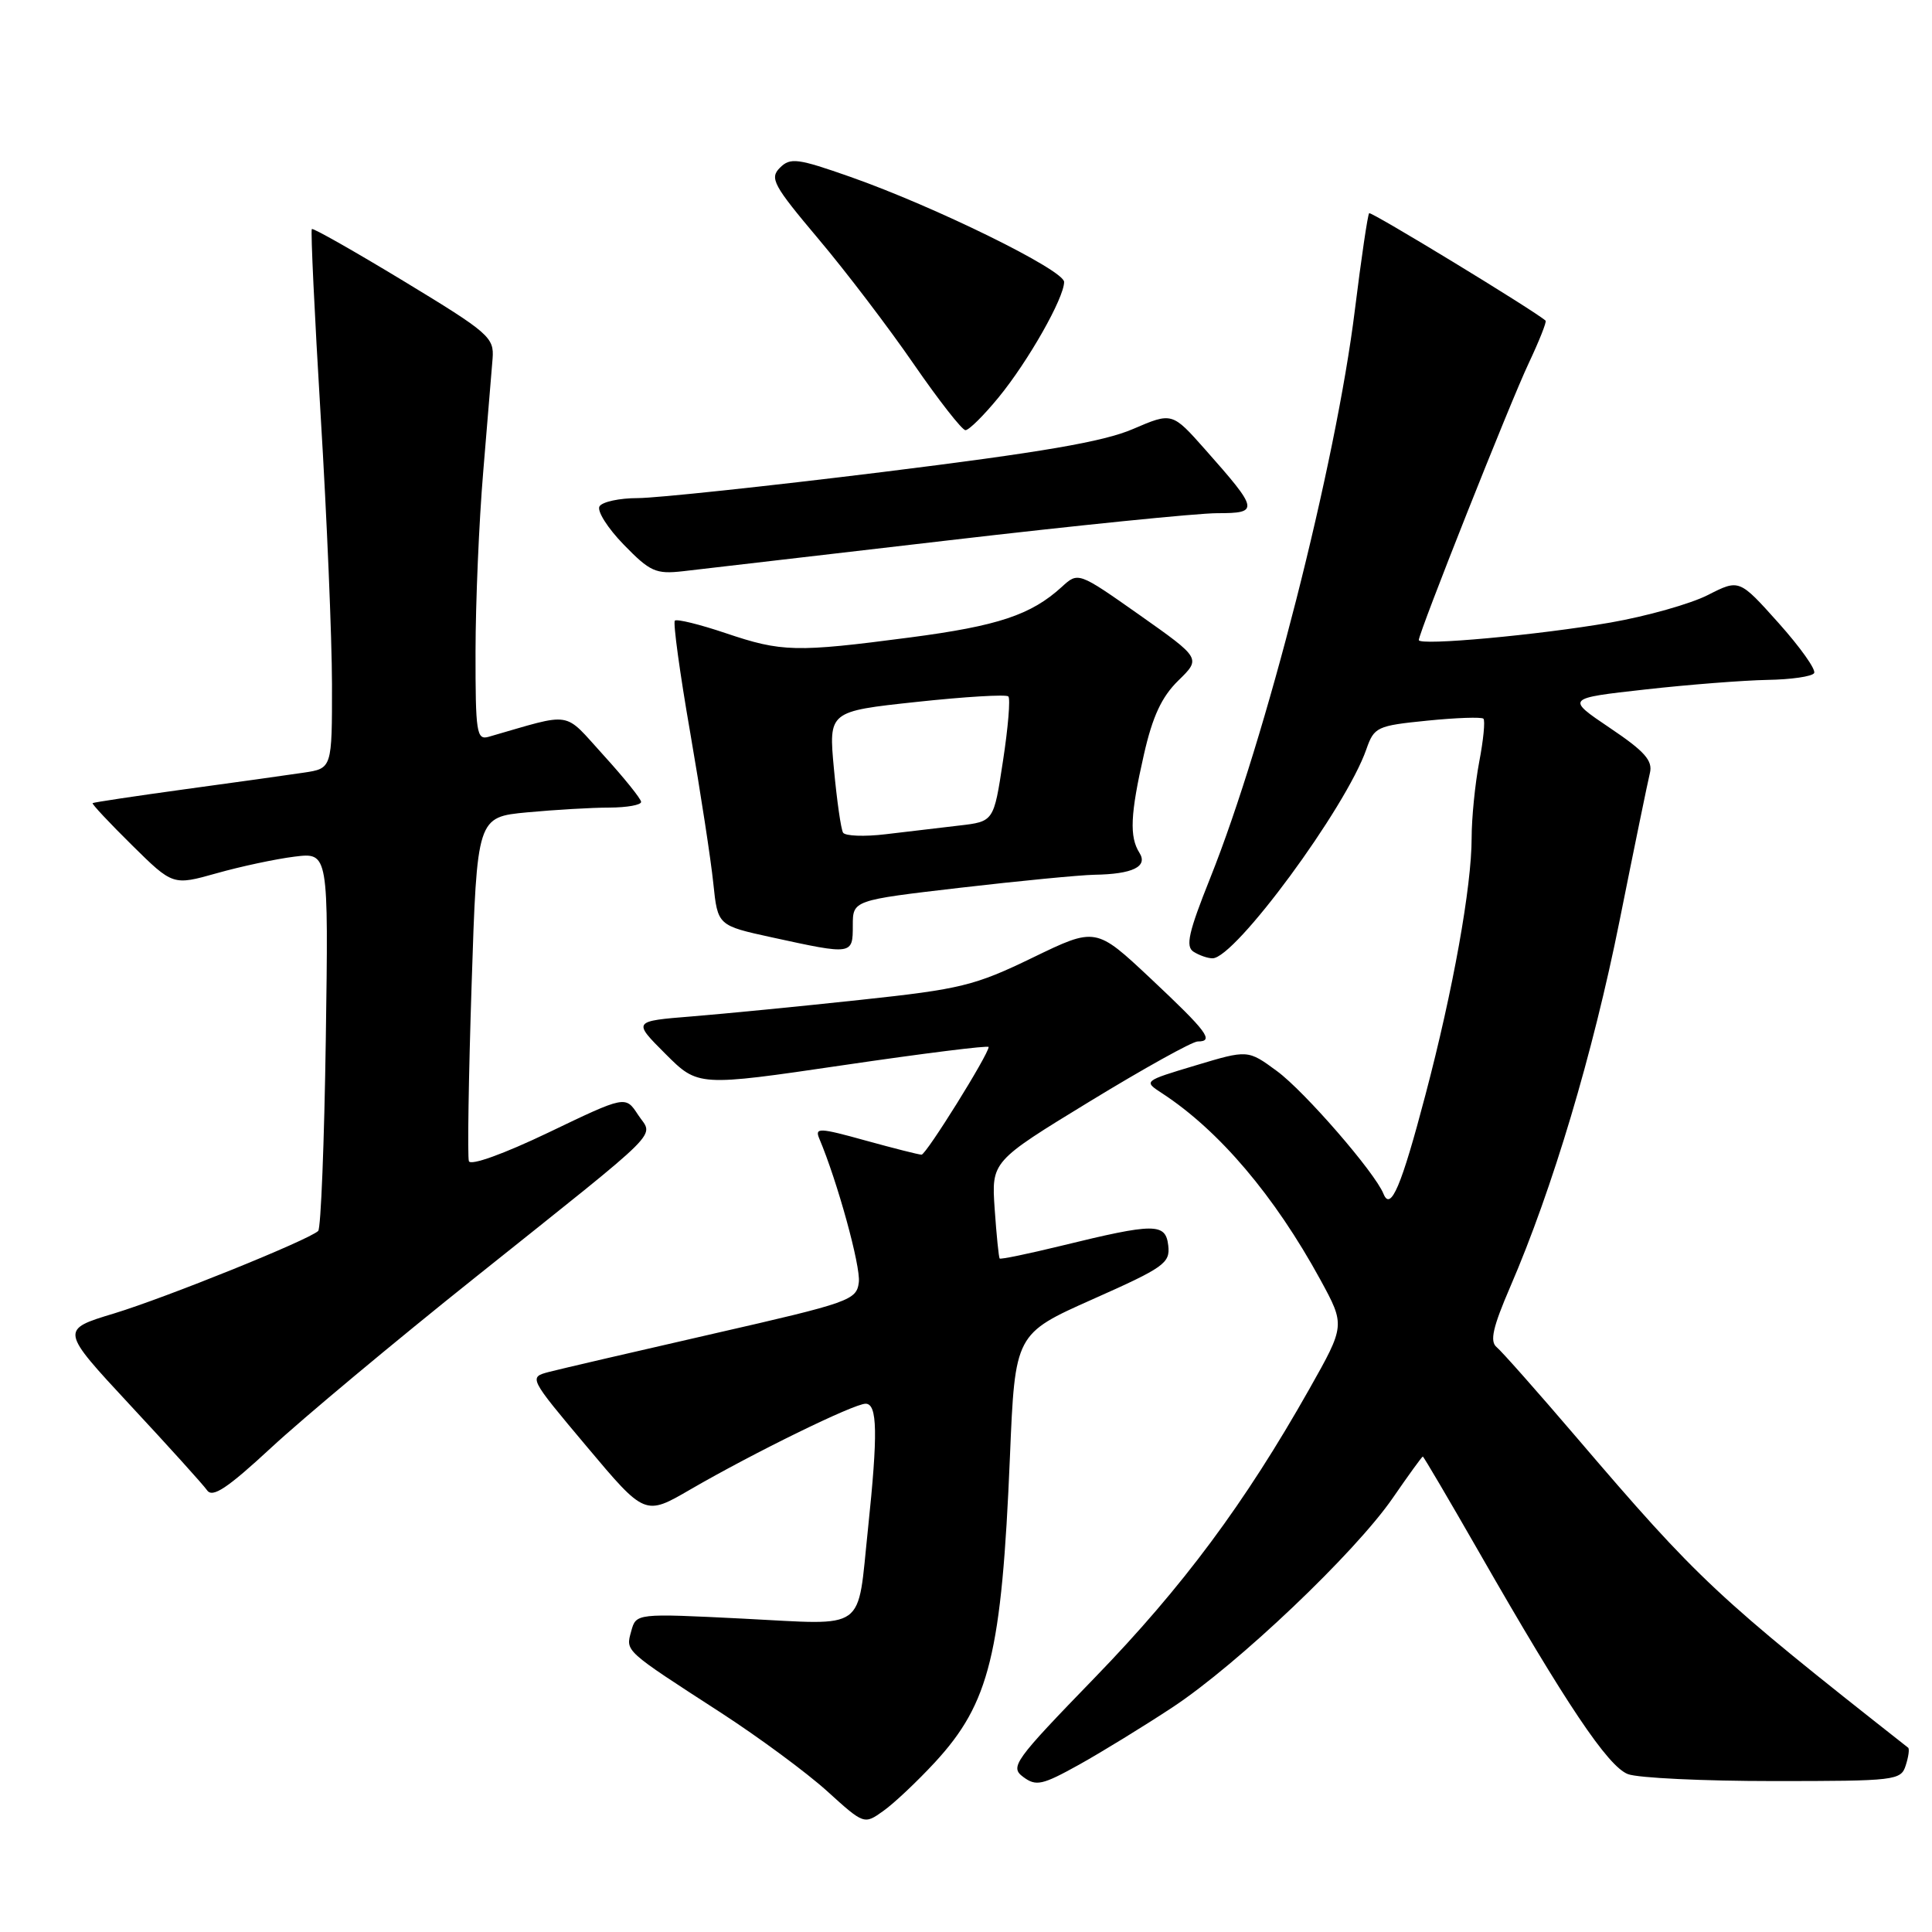 <?xml version="1.0" encoding="UTF-8" standalone="no"?>
<!DOCTYPE svg PUBLIC "-//W3C//DTD SVG 1.1//EN" "http://www.w3.org/Graphics/SVG/1.1/DTD/svg11.dtd" >
<svg xmlns="http://www.w3.org/2000/svg" xmlns:xlink="http://www.w3.org/1999/xlink" version="1.1" viewBox="0 0 256 256">
 <g >
 <path fill="currentColor"
d=" M 123.89 233.51 C 131.13 225.65 132.73 219.11 133.82 193.06 C 134.50 176.74 134.50 176.74 144.80 172.15 C 154.25 167.95 155.07 167.37 154.80 165.04 C 154.45 162.03 153.01 162.04 140.59 165.08 C 136.24 166.14 132.58 166.90 132.46 166.76 C 132.34 166.62 132.04 163.67 131.80 160.20 C 131.37 153.90 131.37 153.90 144.39 145.95 C 151.55 141.58 157.99 138.00 158.70 138.00 C 160.94 138.00 159.96 136.70 152.48 129.67 C 145.20 122.84 145.20 122.84 136.84 126.89 C 129.16 130.61 127.29 131.07 113.99 132.49 C 106.02 133.35 95.98 134.33 91.67 134.68 C 83.84 135.31 83.84 135.31 88.17 139.64 C 92.50 143.97 92.50 143.97 111.75 141.14 C 122.34 139.58 131.00 138.50 131.00 138.73 C 131.00 139.70 122.72 153.00 122.11 153.00 C 121.75 153.00 118.40 152.15 114.67 151.12 C 108.55 149.42 107.94 149.40 108.56 150.87 C 110.96 156.55 114.05 167.77 113.80 169.89 C 113.51 172.28 112.68 172.58 94.50 176.73 C 84.05 179.12 74.27 181.39 72.77 181.78 C 70.04 182.50 70.04 182.50 77.75 191.68 C 85.46 200.86 85.46 200.86 91.48 197.36 C 99.90 192.48 113.14 186.00 114.70 186.00 C 116.27 186.00 116.34 189.94 115.01 202.61 C 113.55 216.39 115.06 215.31 98.50 214.48 C 84.29 213.77 84.29 213.77 83.64 216.14 C 82.90 218.85 82.62 218.59 95.58 226.98 C 100.57 230.22 106.87 234.87 109.58 237.32 C 114.50 241.78 114.50 241.78 117.06 239.95 C 118.47 238.95 121.54 236.05 123.89 233.51 Z  M 155.39 226.21 C 164.02 220.51 179.55 205.75 184.55 198.49 C 186.63 195.47 188.42 193.00 188.53 193.00 C 188.64 193.00 192.01 198.74 196.03 205.75 C 207.51 225.80 213.06 234.07 215.71 235.08 C 217.04 235.59 225.72 236.00 235.00 236.00 C 251.19 236.00 251.89 235.92 252.52 233.92 C 252.89 232.78 253.03 231.73 252.84 231.58 C 227.42 211.58 225.07 209.38 208.93 190.50 C 203.76 184.45 198.98 179.05 198.31 178.50 C 197.38 177.73 197.81 175.86 200.12 170.50 C 205.72 157.53 211.07 139.62 214.60 122.01 C 216.53 112.38 218.34 103.57 218.62 102.43 C 219.02 100.79 217.94 99.56 213.31 96.45 C 207.50 92.53 207.50 92.53 218.00 91.36 C 223.78 90.71 231.06 90.15 234.19 90.09 C 237.32 90.04 240.11 89.64 240.38 89.19 C 240.66 88.74 238.54 85.76 235.67 82.55 C 230.46 76.73 230.46 76.73 226.31 78.84 C 224.02 80.01 218.21 81.65 213.40 82.49 C 203.91 84.14 188.00 85.60 188.00 84.81 C 188.00 83.82 200.10 53.33 202.56 48.13 C 203.95 45.18 204.96 42.64 204.80 42.49 C 203.36 41.19 181.68 27.99 181.42 28.25 C 181.23 28.44 180.38 34.20 179.53 41.05 C 177.01 61.49 167.72 97.95 160.35 116.37 C 157.49 123.52 157.06 125.42 158.15 126.11 C 158.89 126.58 160.02 126.98 160.66 126.98 C 163.63 127.02 178.35 107.04 181.05 99.28 C 182.08 96.33 182.45 96.16 189.12 95.49 C 192.97 95.10 196.32 94.99 196.56 95.23 C 196.81 95.48 196.56 98.06 196.00 100.97 C 195.45 103.89 195.00 108.40 195.00 111.01 C 195.00 117.48 192.54 131.20 188.88 145.07 C 185.69 157.20 184.27 160.55 183.32 158.19 C 182.18 155.35 172.86 144.61 169.21 141.93 C 165.35 139.09 165.35 139.09 158.43 141.17 C 151.50 143.25 151.50 143.25 153.99 144.87 C 161.54 149.80 168.88 158.45 174.95 169.56 C 178.25 175.62 178.25 175.62 173.49 184.06 C 164.93 199.22 156.70 210.29 145.09 222.27 C 134.34 233.36 133.79 234.13 135.59 235.46 C 137.29 236.72 138.10 236.54 143.00 233.82 C 146.03 232.13 151.60 228.71 155.39 226.21 Z  M 63.00 169.24 C 88.56 148.82 86.57 150.81 84.54 147.71 C 82.88 145.17 82.88 145.17 72.69 150.06 C 66.74 152.91 62.35 154.49 62.13 153.86 C 61.93 153.27 62.09 142.77 62.49 130.53 C 63.21 108.27 63.21 108.27 69.86 107.64 C 73.51 107.30 78.41 107.01 80.75 107.01 C 83.09 107.00 84.98 106.66 84.95 106.25 C 84.93 105.84 82.69 103.06 79.98 100.08 C 74.54 94.11 76.10 94.37 64.75 97.63 C 63.15 98.09 63.00 97.10 63.01 86.32 C 63.02 79.82 63.47 69.10 64.03 62.50 C 64.58 55.90 65.14 49.16 65.27 47.52 C 65.49 44.71 64.80 44.11 53.56 37.29 C 46.99 33.31 41.48 30.18 41.32 30.35 C 41.15 30.52 41.68 41.65 42.49 55.08 C 43.31 68.51 43.98 84.52 43.99 90.66 C 44.00 101.82 44.00 101.82 40.25 102.38 C 38.19 102.69 31.10 103.68 24.50 104.58 C 17.90 105.49 12.40 106.31 12.27 106.42 C 12.15 106.53 14.49 109.03 17.48 111.98 C 22.91 117.34 22.91 117.34 28.71 115.71 C 31.89 114.81 36.53 113.82 39.02 113.51 C 43.53 112.95 43.53 112.95 43.17 137.72 C 42.97 151.35 42.52 162.77 42.16 163.11 C 40.83 164.34 22.03 171.93 15.11 174.04 C 7.97 176.20 7.97 176.20 17.23 186.17 C 22.33 191.65 26.92 196.73 27.44 197.47 C 28.16 198.51 30.12 197.21 35.94 191.82 C 40.10 187.96 52.27 177.80 63.00 169.24 Z  M 113.00 122.64 C 113.00 119.29 113.00 119.29 127.25 117.63 C 135.09 116.72 143.07 115.95 145.00 115.91 C 150.08 115.83 152.14 114.83 150.98 113.00 C 149.64 110.88 149.77 107.90 151.57 100.00 C 152.72 94.92 153.93 92.33 156.14 90.17 C 159.14 87.24 159.14 87.24 151.01 81.50 C 142.87 75.77 142.87 75.77 140.69 77.77 C 136.62 81.48 132.25 82.94 120.55 84.47 C 105.45 86.45 103.60 86.41 96.14 83.89 C 92.70 82.73 89.68 81.99 89.42 82.24 C 89.17 82.50 90.08 89.18 91.46 97.10 C 92.83 105.02 94.21 114.01 94.52 117.07 C 95.10 122.64 95.10 122.64 102.30 124.21 C 112.97 126.54 113.00 126.53 113.00 122.64 Z  M 125.50 71.62 C 142.55 69.63 158.65 68.00 161.29 68.00 C 166.89 68.00 166.81 67.60 159.69 59.56 C 155.31 54.62 155.31 54.62 150.12 56.85 C 146.21 58.54 137.99 59.94 116.92 62.55 C 101.52 64.45 86.94 66.00 84.52 66.00 C 82.10 66.00 79.81 66.49 79.44 67.09 C 79.07 67.69 80.51 69.97 82.64 72.16 C 86.13 75.75 86.89 76.10 90.50 75.69 C 92.70 75.44 108.45 73.61 125.50 71.62 Z  M 132.34 52.63 C 136.25 47.86 141.00 39.48 141.00 37.36 C 141.00 35.79 123.92 27.39 112.69 23.44 C 105.66 20.97 104.72 20.85 103.34 22.23 C 101.95 23.62 102.47 24.56 108.43 31.64 C 112.08 35.96 117.77 43.44 121.08 48.25 C 124.40 53.06 127.48 57.00 127.93 57.00 C 128.39 57.00 130.37 55.04 132.34 52.63 Z  M 111.71 110.33 C 111.43 109.87 110.89 106.07 110.50 101.88 C 109.79 94.26 109.79 94.26 121.44 93.01 C 127.84 92.32 133.32 91.99 133.61 92.28 C 133.90 92.56 133.58 96.41 132.90 100.83 C 131.68 108.86 131.68 108.86 127.09 109.39 C 124.56 109.69 120.19 110.21 117.36 110.54 C 114.53 110.88 111.99 110.78 111.71 110.33 Z "/>
</g>
</svg>